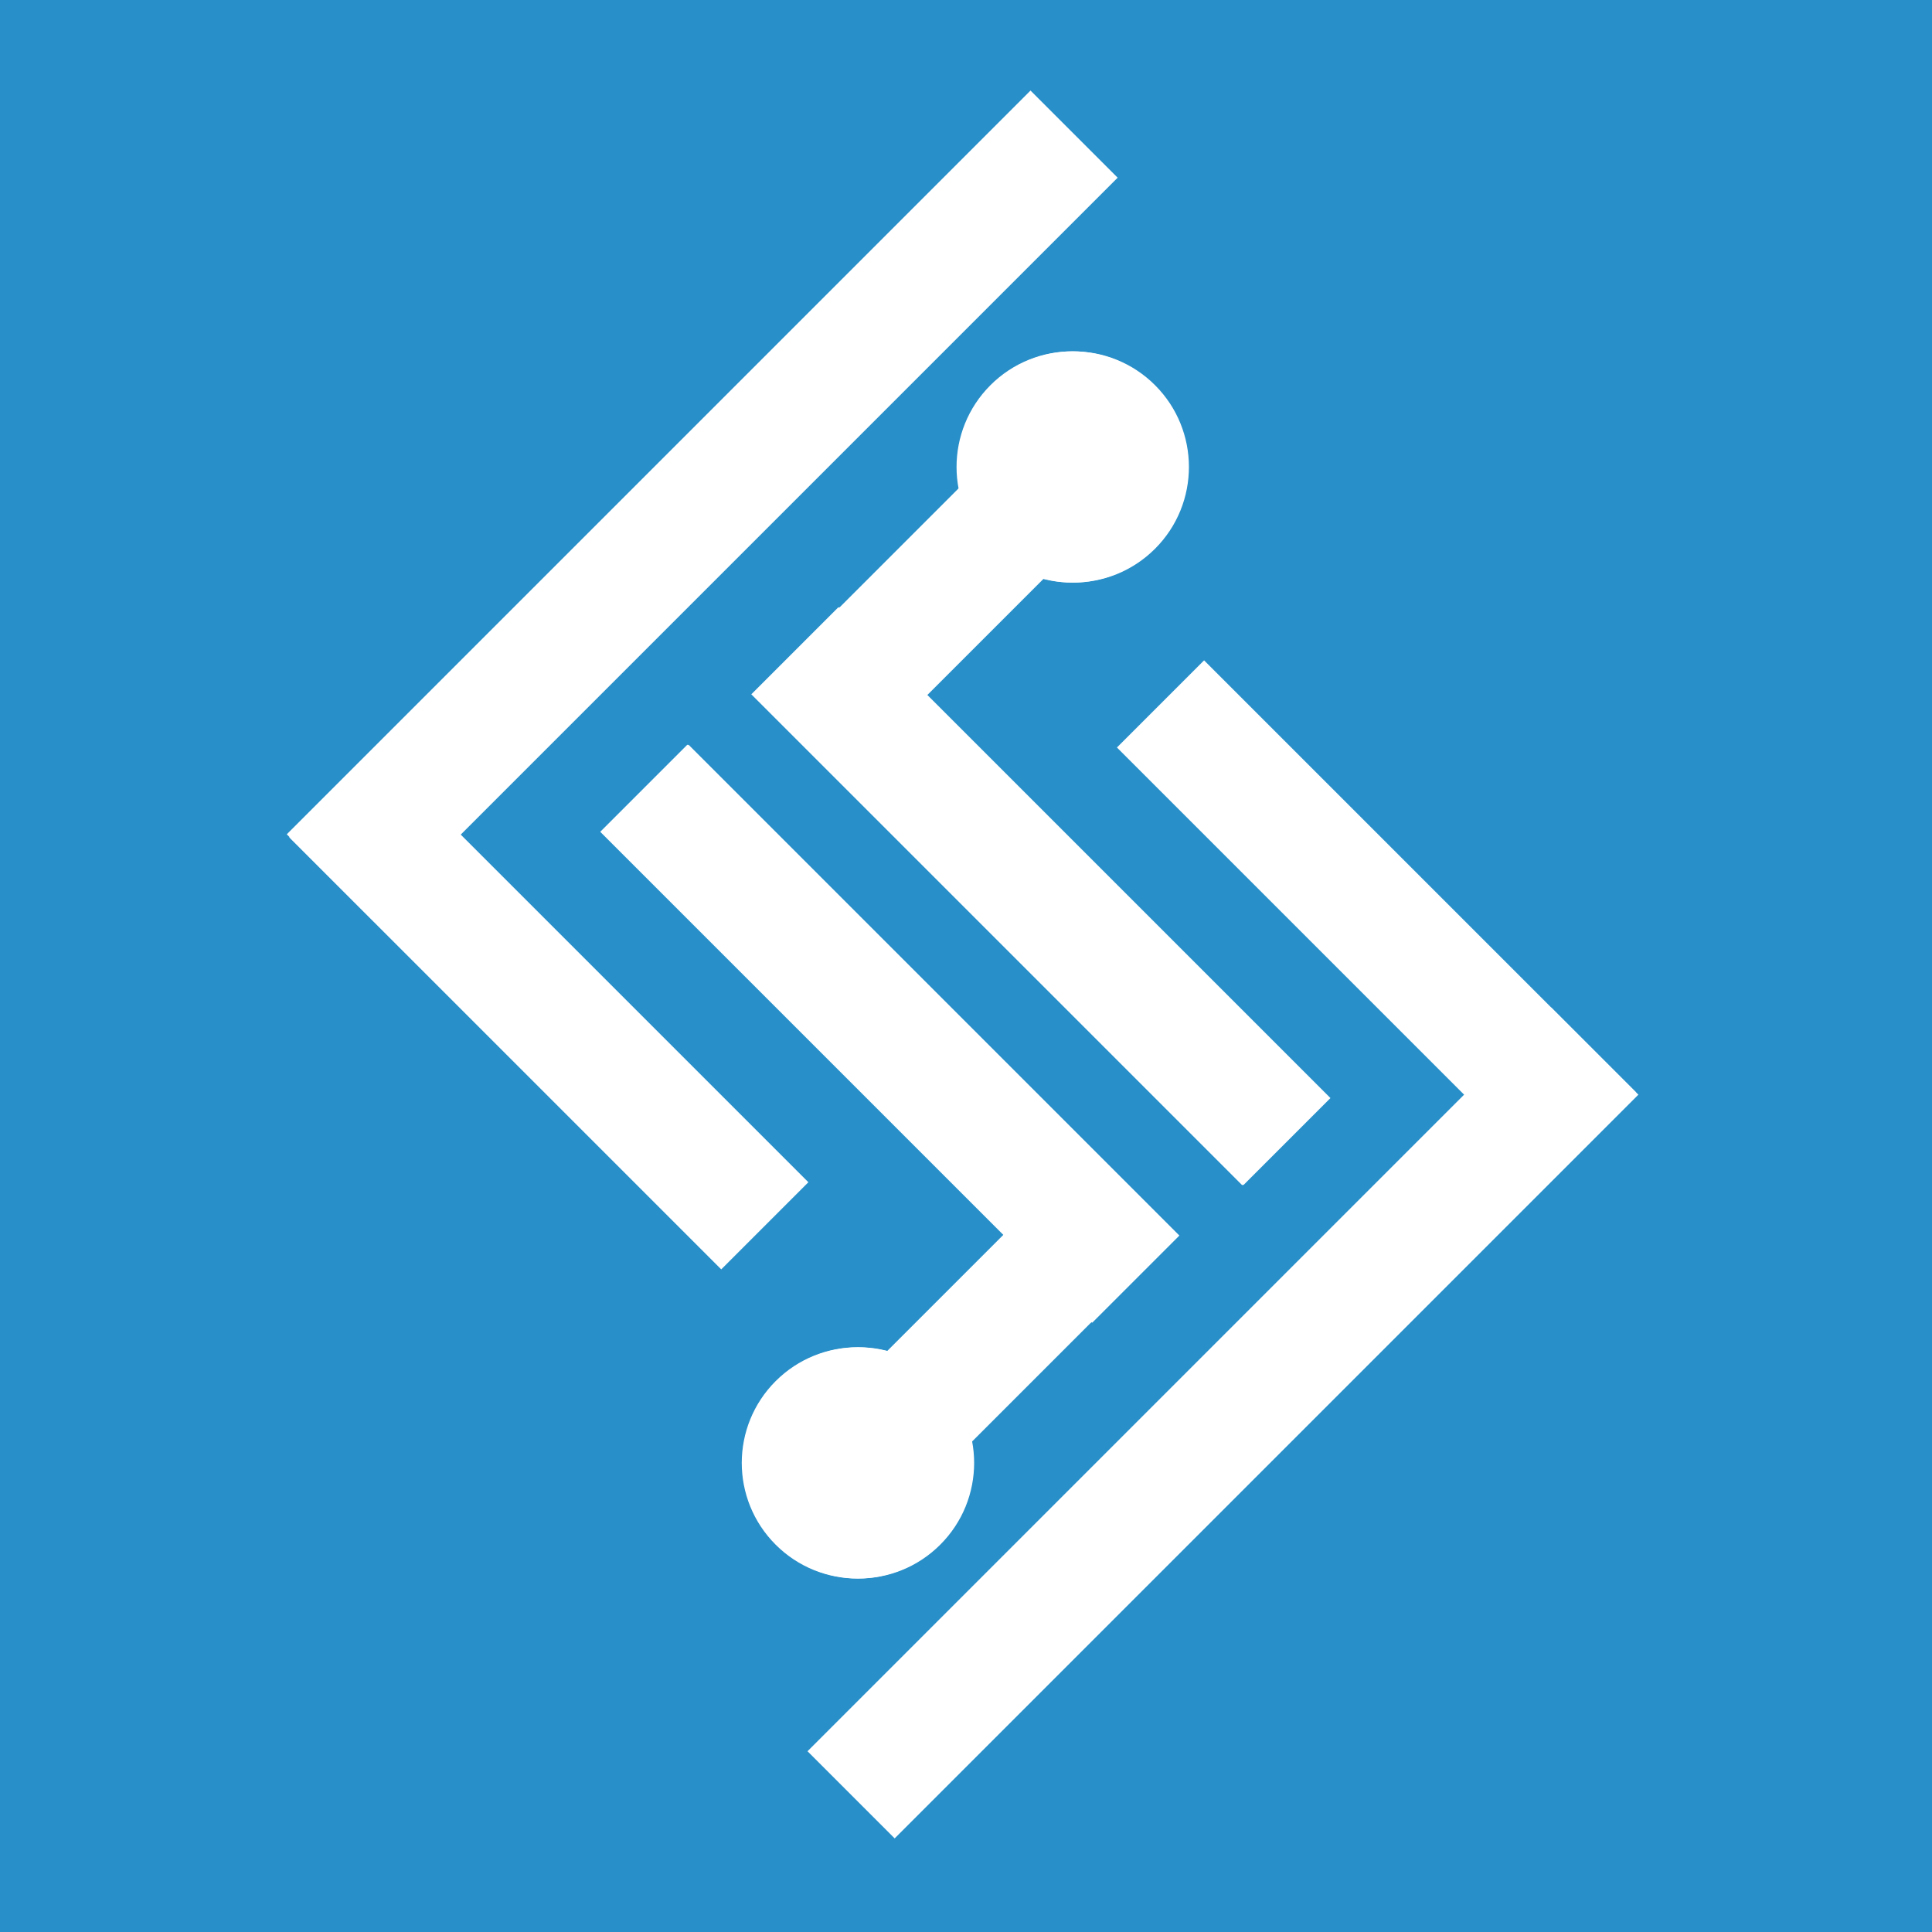 
<svg width="512" height="512" viewBox="0 0 512 512" fill="none" xmlns="http://www.w3.org/2000/svg">
<rect width="512" height="512" fill="#288FC9"/>
<rect x="159.071" y="220.437" width="32.659" height="183.976" transform="rotate(-45 159.071 220.437)" fill="white"/>
<rect x="239.504" y="399.828" width="32.659" height="101.412" transform="rotate(-135 239.504 399.828)" fill="white"/>
<circle cx="227.217" cy="387.683" r="30.643" transform="rotate(-135 227.217 387.683)" fill="white"/>
<rect x="352.285" y="290.997" width="32.659" height="183.976" transform="rotate(135 352.285 290.997)" fill="white"/>
<rect x="271.852" y="111.606" width="32.659" height="101.412" transform="rotate(45 271.852 111.606)" fill="white"/>
<circle cx="284.139" cy="123.751" r="30.643" transform="rotate(45 284.139 123.751)" fill="white"/>
<rect x="99.094" y="244.191" width="32.66" height="278.738" transform="rotate(-135 99.094 244.191)" fill="white"/>
<rect x="76.652" y="221.916" width="32.66" height="161.904" transform="rotate(-45 76.652 221.916)" fill="white"/>
<rect x="296" y="198.094" width="32.66" height="161.904" transform="rotate(-45 296 198.094)" fill="white"/>
<rect x="352.582" y="290.997" width="32.659" height="183.976" transform="rotate(135 352.582 290.997)" fill="white"/>
<rect x="272.149" y="111.606" width="32.659" height="101.412" transform="rotate(45 272.149 111.606)" fill="white"/>
<circle cx="284.435" cy="123.751" r="30.643" transform="rotate(45 284.435 123.751)" fill="white"/>
<rect x="159.367" y="220.438" width="32.659" height="183.976" transform="rotate(-45 159.367 220.438)" fill="white"/>
<rect x="239.801" y="399.829" width="32.659" height="101.412" transform="rotate(-135 239.801 399.829)" fill="white"/>
<circle cx="227.514" cy="387.683" r="30.643" transform="rotate(-135 227.514 387.683)" fill="white"/>
<rect x="411.097" y="267" width="32.66" height="278.738" transform="rotate(45 411.097 267)" fill="white"/>
</svg>
